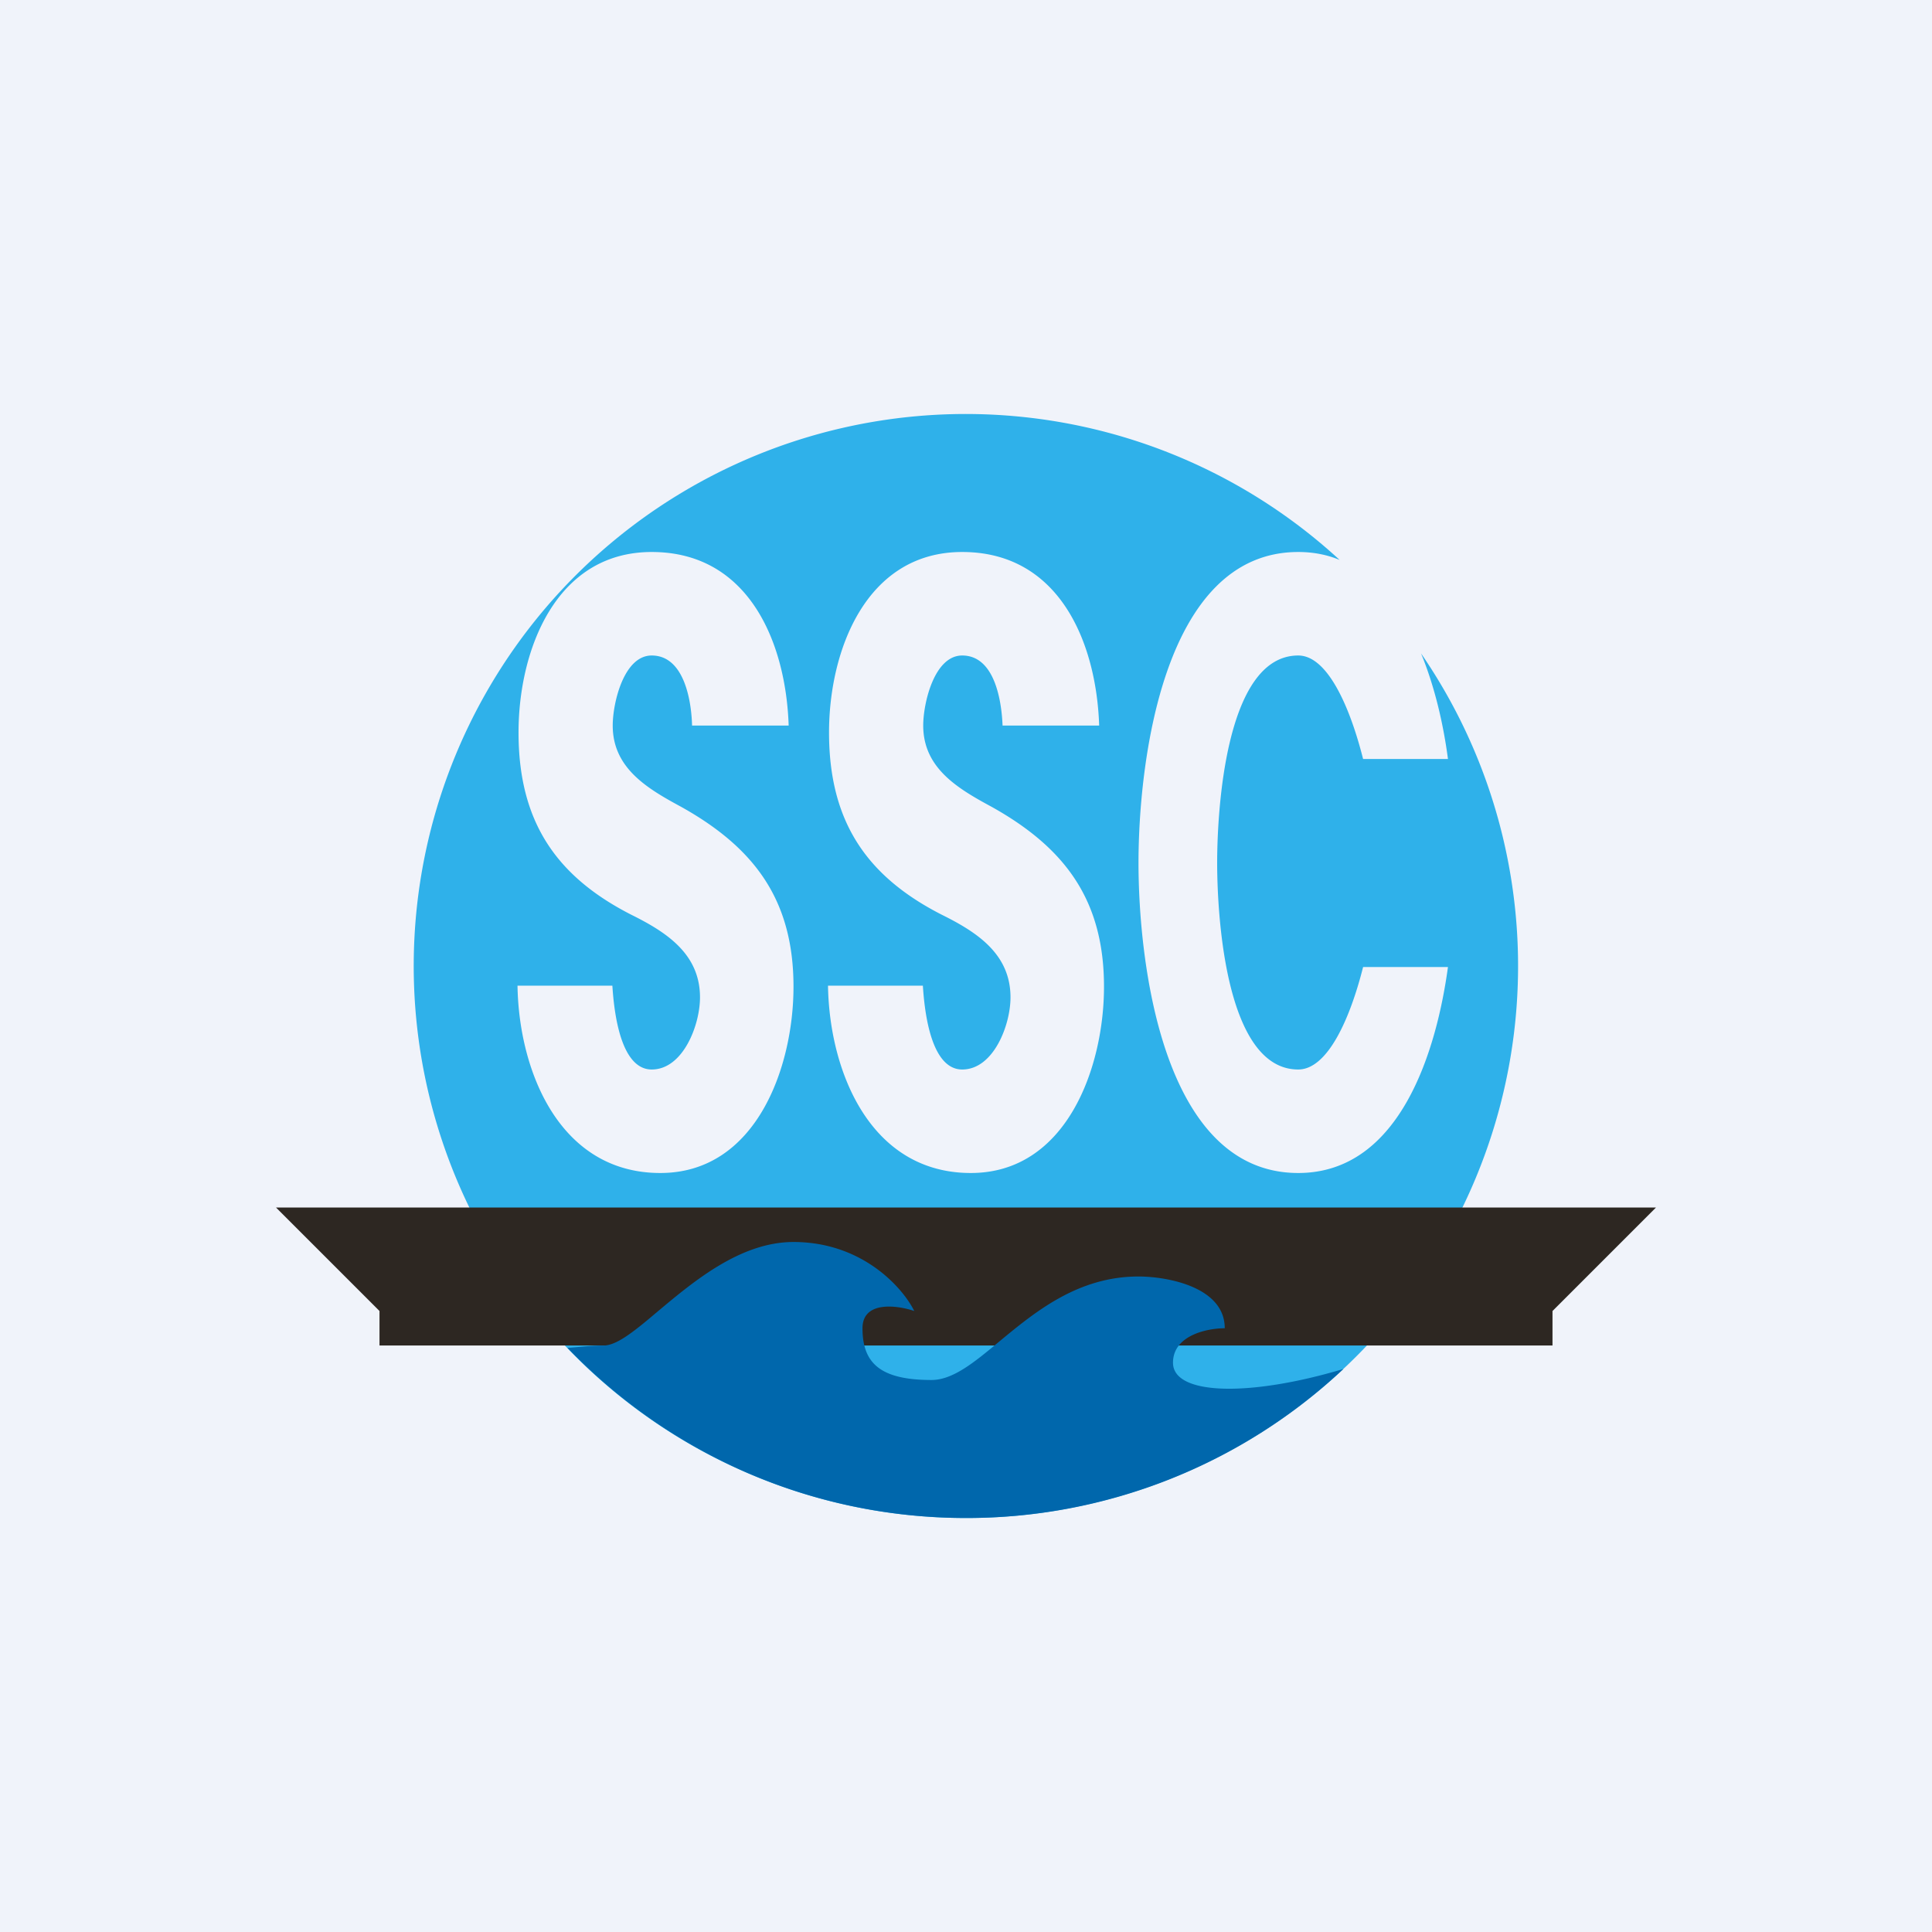 <!-- by TradingView --><svg width="56" height="56" viewBox="0 0 56 56" xmlns="http://www.w3.org/2000/svg"><path fill="#F0F3FA" d="M0 0h56v56H0z"/><path fill-rule="evenodd" d="M28 44a16 16 0 0 0 13.19-25.06c.42 1.02.66 2.14.78 3.06h-2.46c-.37-1.47-1.02-3-1.88-3-2.13 0-2.35 4.59-2.35 6.01 0 1.43.22 5.99 2.35 5.99.86 0 1.51-1.5 1.88-2.97h2.46c-.32 2.34-1.35 5.97-4.34 5.97-3.96 0-4.63-6.18-4.63-8.99 0-2.79.67-9.01 4.63-9.01.44 0 .84.08 1.2.23A16 16 0 1 0 28 44ZM15 28.57c.04 2.5 1.23 5.43 4.14 5.43 2.78 0 3.86-3.07 3.86-5.4 0-2.52-1.14-4.03-3.25-5.21-.98-.53-1.99-1.12-1.99-2.36 0-.65.32-2.03 1.13-2.03.93 0 1.15 1.28 1.17 2.03h2.8c-.08-2.4-1.15-5.03-3.97-5.03-2.79 0-3.86 2.86-3.86 5.23 0 2.54 1.05 4.15 3.26 5.28 1.03.51 2 1.14 2 2.4 0 .8-.49 2.09-1.4 2.09-.75 0-1.06-1.15-1.14-2.43H15Zm9 0c.04 2.5 1.23 5.43 4.14 5.43 2.78 0 3.86-3.07 3.86-5.4 0-2.52-1.14-4.03-3.25-5.21-.98-.53-1.99-1.12-1.99-2.36 0-.65.32-2.03 1.13-2.03.93 0 1.14 1.28 1.17 2.03h2.8c-.08-2.4-1.15-5.03-3.97-5.03-2.79 0-3.86 2.86-3.86 5.23 0 2.54 1.05 4.15 3.26 5.28 1.03.51 2 1.14 2 2.4 0 .8-.49 2.09-1.4 2.09-.75 0-1.06-1.15-1.14-2.43H24Z" fill="#2FB1EA"/><path d="m11 38-3-3h40l-3 3v1H11v-1Z" fill="#2D2722"/><path d="M38.94 39.68A15.94 15.94 0 0 1 28 44c-4.54 0-8.64-1.9-11.55-4.93l.24-.02c.23-.02.5-.05.81-.05.39 0 .93-.45 1.58-1 1.04-.87 2.39-2 3.92-2 2 0 3.17 1.33 3.5 2-.5-.17-1.5-.3-1.5.5 0 1 .5 1.5 2 1.5.62 0 1.24-.51 1.97-1.12C30 38.03 31.24 37 33 37c.83 0 2.5.3 2.5 1.5-.5 0-1.5.2-1.5 1 0 .94 2.2 1 4.94.18Z" fill="#0067AC"/></svg>